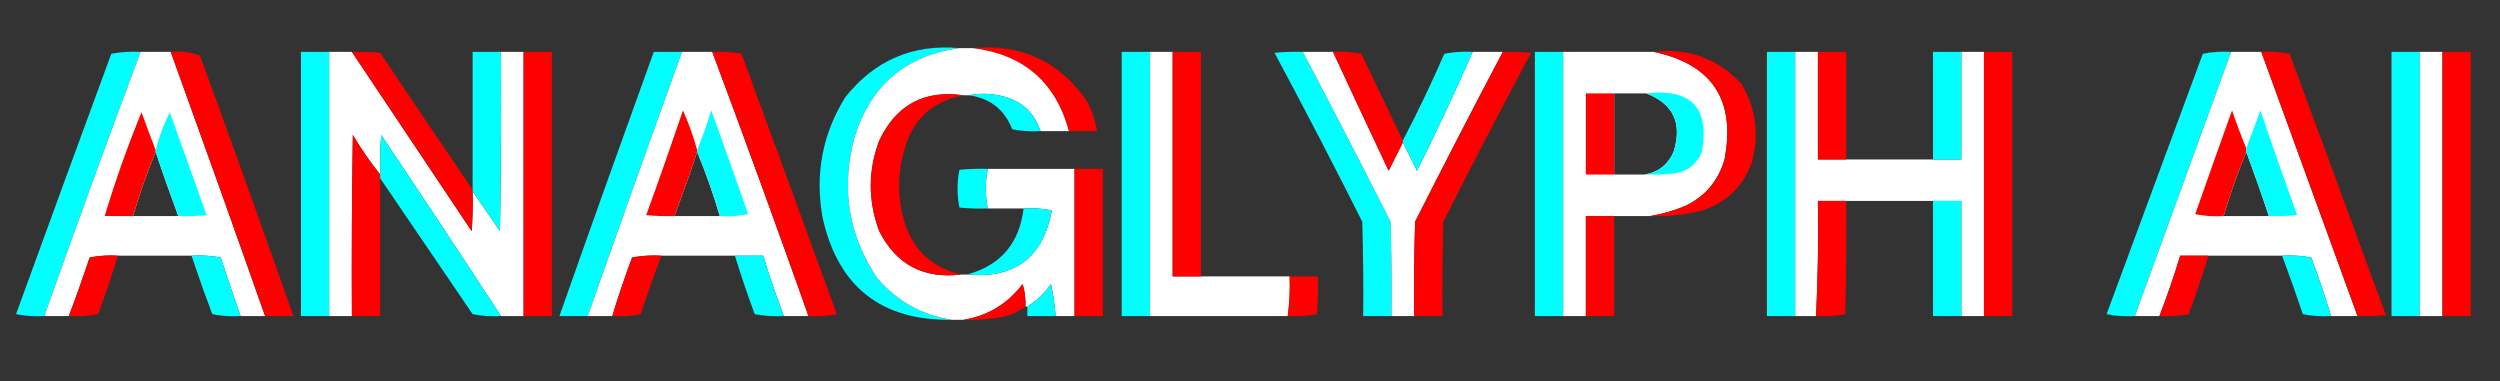 <?xml version="1.0" encoding="UTF-8"?>
<!DOCTYPE svg PUBLIC "-//W3C//DTD SVG 1.1//EN" "http://www.w3.org/Graphics/SVG/1.1/DTD/svg11.dtd">
<svg xmlns="http://www.w3.org/2000/svg" version="1.1" width="1325px" height="202px" style="shape-rendering:geometricPrecision; text-rendering:geometricPrecision; image-rendering:optimizeQuality; fill-rule:evenodd; clip-rule:evenodd" xmlns:xlink="http://www.w3.org/1999/xlink">
<rect width="100%" height="100%" fill="#333333" stroke="none"/>
<g><path style="opacity:1" fill="#00fffe" d="M 508.5,25.5 C 480.047,29.456 461.547,45.122 453,72.5C 445.564,99.463 449.564,124.463 465,147.5C 475.549,159.688 488.716,167.021 504.5,169.5C 467.038,170.023 444.205,152.023 436,115.5C 431.825,92.542 435.825,71.209 448,51.5C 463.588,31.951 483.755,23.284 508.5,25.5 Z"/></g>
<g><path style="opacity:1" fill="#fe0000" d="M 515.5,25.5 C 541.162,23.082 561.328,32.416 576,53.5C 578.698,58.558 580.532,63.891 581.5,69.5C 576.5,69.5 571.5,69.5 566.5,69.5C 559.495,43.509 542.495,28.842 515.5,25.5 Z"/></g>
<g><path style="opacity:1" fill="#fefffe" d="M 508.5,25.5 C 510.833,25.5 513.167,25.5 515.5,25.5C 542.495,28.842 559.495,43.509 566.5,69.5C 561.5,69.5 556.5,69.5 551.5,69.5C 548.244,59.747 541.577,53.58 531.5,51C 525.371,49.48 519.371,49.313 513.5,50.5C 512.5,50.5 511.5,50.5 510.5,50.5C 489.844,47.579 475.011,55.579 466,74.5C 460,90.5 460,106.5 466,122.5C 474.974,140.241 489.474,147.908 509.5,145.5C 510.5,145.5 511.5,145.5 512.5,145.5C 537.84,147.824 552.84,136.491 557.5,111.5C 552.544,110.506 547.544,110.173 542.5,110.5C 536.167,110.5 529.833,110.5 523.5,110.5C 522.167,103.5 522.167,96.5 523.5,89.5C 538.833,89.5 554.167,89.5 569.5,89.5C 569.5,115.5 569.5,141.5 569.5,167.5C 566.167,167.5 562.833,167.5 559.5,167.5C 559.076,161.776 558.243,156.11 557,150.5C 553.624,155.377 549.457,159.377 544.5,162.5C 544.167,162.5 543.833,162.5 543.5,162.5C 543.656,158.418 543.156,154.418 542,150.5C 534.007,161.076 523.507,167.41 510.5,169.5C 508.5,169.5 506.5,169.5 504.5,169.5C 488.716,167.021 475.549,159.688 465,147.5C 449.564,124.463 445.564,99.463 453,72.5C 461.547,45.122 480.047,29.456 508.5,25.5 Z"/></g>
<g><path style="opacity:1" fill="#00fffe" d="M 74.5,27.5 C 57.108,74.009 40.108,120.675 23.5,167.5C 18.456,167.827 13.456,167.494 8.5,166.5C 25.235,120.462 42.068,74.462 59,28.5C 64.072,27.529 69.238,27.195 74.5,27.5 Z"/></g>
<g><path style="opacity:1" fill="#fefffe" d="M 74.5,27.5 C 79.833,27.5 85.167,27.5 90.5,27.5C 107.367,74.103 124.034,120.769 140.5,167.5C 136.167,167.5 131.833,167.5 127.5,167.5C 123.909,157.227 120.409,146.894 117,136.5C 111.928,135.529 106.762,135.195 101.5,135.5C 88.5,135.5 75.5,135.5 62.5,135.5C 57.456,135.173 52.456,135.506 47.5,136.5C 44.022,146.937 40.355,157.271 36.5,167.5C 32.167,167.5 27.833,167.5 23.5,167.5C 40.108,120.675 57.108,74.009 74.5,27.5 Z M 82.5,80.5 C 86.304,91.914 90.304,103.247 94.5,114.5C 86.5,114.5 78.5,114.5 70.5,114.5C 73.928,102.877 77.928,91.544 82.5,80.5 Z"/></g>
<g><path style="opacity:1" fill="#fe0000" d="M 90.5,27.5 C 95.975,26.919 101.142,27.586 106,29.5C 122.806,75.421 139.306,121.421 155.5,167.5C 150.5,167.5 145.5,167.5 140.5,167.5C 124.034,120.769 107.367,74.103 90.5,27.5 Z"/></g>
<g><path style="opacity:1" fill="#00fffe" d="M 174.5,27.5 C 174.5,74.167 174.5,120.833 174.5,167.5C 169.5,167.5 164.5,167.5 159.5,167.5C 159.5,120.833 159.5,74.167 159.5,27.5C 164.5,27.5 169.5,27.5 174.5,27.5 Z"/></g>
<g><path style="opacity:1" fill="#fefffe" d="M 174.5,27.5 C 178.5,27.5 182.5,27.5 186.5,27.5C 207.656,59.138 228.823,90.805 250,122.5C 250.5,115.508 250.666,108.508 250.5,101.5C 255.311,108.434 260.144,115.434 265,122.5C 265.5,90.835 265.667,59.168 265.5,27.5C 269.5,27.5 273.5,27.5 277.5,27.5C 277.5,74.167 277.5,120.833 277.5,167.5C 273.5,167.5 269.5,167.5 265.5,167.5C 244.582,135.4 223.415,103.4 202,71.5C 201.5,78.492 201.334,85.492 201.5,92.5C 196.196,85.915 191.362,78.915 187,71.5C 186.5,103.498 186.333,135.498 186.5,167.5C 182.5,167.5 178.5,167.5 174.5,167.5C 174.5,120.833 174.5,74.167 174.5,27.5 Z"/></g>
<g><path style="opacity:1" fill="#fe0000" d="M 186.5,27.5 C 191.511,27.334 196.511,27.501 201.5,28C 217.733,52.319 234.066,76.486 250.5,100.5C 250.5,100.833 250.5,101.167 250.5,101.5C 250.666,108.508 250.5,115.508 250,122.5C 228.823,90.805 207.656,59.138 186.5,27.5 Z"/></g>
<g><path style="opacity:1" fill="#00fffe" d="M 265.5,27.5 C 265.667,59.168 265.5,90.835 265,122.5C 260.144,115.434 255.311,108.434 250.5,101.5C 250.5,101.167 250.5,100.833 250.5,100.5C 250.5,76.167 250.5,51.833 250.5,27.5C 255.5,27.5 260.5,27.5 265.5,27.5 Z"/></g>
<g><path style="opacity:1" fill="#fe0000" d="M 277.5,27.5 C 282.5,27.5 287.5,27.5 292.5,27.5C 292.5,74.167 292.5,120.833 292.5,167.5C 287.5,167.5 282.5,167.5 277.5,167.5C 277.5,120.833 277.5,74.167 277.5,27.5 Z"/></g>
<g><path style="opacity:1" fill="#00fffe" d="M 361.5,27.5 C 344.636,74.091 327.97,120.757 311.5,167.5C 306.5,167.5 301.5,167.5 296.5,167.5C 312.97,120.757 329.636,74.091 346.5,27.5C 351.5,27.5 356.5,27.5 361.5,27.5 Z"/></g>
<g><path style="opacity:1" fill="#fefffe" d="M 361.5,27.5 C 366.833,27.5 372.167,27.5 377.5,27.5C 394.892,74.009 411.892,120.675 428.5,167.5C 424.167,167.5 419.833,167.5 415.5,167.5C 411.436,156.976 407.77,146.309 404.5,135.5C 399.5,135.5 394.5,135.5 389.5,135.5C 376.5,135.5 363.5,135.5 350.5,135.5C 345.238,135.195 340.072,135.529 335,136.5C 331.196,146.745 327.696,157.079 324.5,167.5C 320.167,167.5 315.833,167.5 311.5,167.5C 327.97,120.757 344.636,74.091 361.5,27.5 Z M 369.5,80.5 C 374.068,91.532 378.068,102.865 381.5,114.5C 373.5,114.5 365.5,114.5 357.5,114.5C 361.697,103.242 365.697,91.909 369.5,80.5 Z"/></g>
<g><path style="opacity:1" fill="#fe0000" d="M 377.5,27.5 C 382.762,27.195 387.928,27.529 393,28.5C 409.932,74.462 426.765,120.462 443.5,166.5C 438.544,167.494 433.544,167.827 428.5,167.5C 411.892,120.675 394.892,74.009 377.5,27.5 Z"/></g>
<g><path style="opacity:1" fill="#00fffe" d="M 609.5,27.5 C 609.5,74.167 609.5,120.833 609.5,167.5C 604.5,167.5 599.5,167.5 594.5,167.5C 594.5,120.833 594.5,74.167 594.5,27.5C 599.5,27.5 604.5,27.5 609.5,27.5 Z"/></g>
<g><path style="opacity:1" fill="#fefffe" d="M 609.5,27.5 C 613.5,27.5 617.5,27.5 621.5,27.5C 621.5,67.167 621.5,106.833 621.5,146.5C 626.5,146.5 631.5,146.5 636.5,146.5C 652.167,146.5 667.833,146.5 683.5,146.5C 683.795,153.588 683.462,160.588 682.5,167.5C 658.167,167.5 633.833,167.5 609.5,167.5C 609.5,120.833 609.5,74.167 609.5,27.5 Z"/></g>
<g><path style="opacity:1" fill="#fe0000" d="M 621.5,27.5 C 626.5,27.5 631.5,27.5 636.5,27.5C 636.5,67.167 636.5,106.833 636.5,146.5C 631.5,146.5 626.5,146.5 621.5,146.5C 621.5,106.833 621.5,67.167 621.5,27.5 Z"/></g>
<g><path style="opacity:1" fill="#00fffe" d="M 690.5,27.5 C 706.242,57.316 721.742,87.316 737,117.5C 737.5,134.163 737.667,150.83 737.5,167.5C 732.5,167.5 727.5,167.5 722.5,167.5C 722.667,150.83 722.5,134.163 722,117.5C 706.883,87.431 691.383,57.597 675.5,28C 680.489,27.501 685.489,27.334 690.5,27.5 Z"/></g>
<g><path style="opacity:1" fill="#fefffe" d="M 690.5,27.5 C 695.833,27.5 701.167,27.5 706.5,27.5C 716.232,48.518 726.065,69.518 736,90.5C 738.498,85.505 740.998,80.505 743.5,75.5C 745.954,80.408 748.454,85.408 751,90.5C 761.375,69.75 771.208,48.75 780.5,27.5C 785.833,27.5 791.167,27.5 796.5,27.5C 780.758,57.316 765.258,87.316 750,117.5C 749.5,134.163 749.333,150.83 749.5,167.5C 745.5,167.5 741.5,167.5 737.5,167.5C 737.667,150.83 737.5,134.163 737,117.5C 721.742,87.316 706.242,57.316 690.5,27.5 Z"/></g>
<g><path style="opacity:1" fill="#fe0000" d="M 706.5,27.5 C 711.544,27.172 716.544,27.506 721.5,28.5C 728.847,43.86 736.18,59.193 743.5,74.5C 743.5,74.833 743.5,75.167 743.5,75.5C 740.998,80.505 738.498,85.505 736,90.5C 726.065,69.518 716.232,48.518 706.5,27.5 Z"/></g>
<g><path style="opacity:1" fill="#00fffe" d="M 780.5,27.5 C 771.208,48.75 761.375,69.75 751,90.5C 748.454,85.408 745.954,80.408 743.5,75.5C 743.5,75.167 743.5,74.833 743.5,74.5C 751.331,59.501 758.664,44.168 765.5,28.5C 770.456,27.506 775.456,27.172 780.5,27.5 Z"/></g>
<g><path style="opacity:1" fill="#fe0000" d="M 796.5,27.5 C 801.511,27.334 806.511,27.501 811.5,28C 795.617,57.597 780.117,87.431 765,117.5C 764.5,134.163 764.333,150.83 764.5,167.5C 759.5,167.5 754.5,167.5 749.5,167.5C 749.333,150.83 749.5,134.163 750,117.5C 765.258,87.316 780.758,57.316 796.5,27.5 Z"/></g>
<g><path style="opacity:1" fill="#00fffe" d="M 828.5,27.5 C 828.5,74.167 828.5,120.833 828.5,167.5C 823.5,167.5 818.5,167.5 813.5,167.5C 813.5,120.833 813.5,74.167 813.5,27.5C 818.5,27.5 823.5,27.5 828.5,27.5 Z"/></g>
<g><path style="opacity:1" fill="#fefffe" d="M 828.5,27.5 C 844.5,27.5 860.5,27.5 876.5,27.5C 907.504,34.048 920.004,53.048 914,84.5C 910.779,95.719 903.945,103.885 893.5,109C 887.264,111.638 880.931,113.471 874.5,114.5C 868.167,114.5 861.833,114.5 855.5,114.5C 850.5,114.5 845.5,114.5 840.5,114.5C 840.5,132.167 840.5,149.833 840.5,167.5C 836.5,167.5 832.5,167.5 828.5,167.5C 828.5,120.833 828.5,74.167 828.5,27.5 Z M 855.5,49.5 C 861.167,49.5 866.833,49.5 872.5,49.5C 886.907,54.992 891.74,65.325 887,80.5C 883.952,87.397 878.785,91.397 871.5,92.5C 866.167,92.5 860.833,92.5 855.5,92.5C 855.5,78.167 855.5,63.833 855.5,49.5 Z"/></g>
<g><path style="opacity:1" fill="#fe0000" d="M 876.5,27.5 C 894.965,25.374 910.465,31.041 923,44.5C 930.944,58.042 932.611,72.376 928,87.5C 922.838,100.164 913.671,108.331 900.5,112C 891.952,114.003 883.285,114.837 874.5,114.5C 880.931,113.471 887.264,111.638 893.5,109C 903.945,103.885 910.779,95.719 914,84.5C 920.004,53.048 907.504,34.048 876.5,27.5 Z"/></g>
<g><path style="opacity:1" fill="#00fffe" d="M 951.5,27.5 C 951.5,74.167 951.5,120.833 951.5,167.5C 946.5,167.5 941.5,167.5 936.5,167.5C 936.5,120.833 936.5,74.167 936.5,27.5C 941.5,27.5 946.5,27.5 951.5,27.5 Z"/></g>
<g><path style="opacity:1" fill="#fefffe" d="M 951.5,27.5 C 955.5,27.5 959.5,27.5 963.5,27.5C 963.5,46.5 963.5,65.5 963.5,84.5C 968.5,84.5 973.5,84.5 978.5,84.5C 993.833,84.5 1009.17,84.5 1024.5,84.5C 1029.5,84.5 1034.5,84.5 1039.5,84.5C 1039.5,65.5 1039.5,46.5 1039.5,27.5C 1043.5,27.5 1047.5,27.5 1051.5,27.5C 1051.5,74.167 1051.5,120.833 1051.5,167.5C 1047.5,167.5 1043.5,167.5 1039.5,167.5C 1039.5,147.167 1039.5,126.833 1039.5,106.5C 1034.5,106.5 1029.5,106.5 1024.5,106.5C 1009.17,106.5 993.833,106.5 978.5,106.5C 973.5,106.5 968.5,106.5 963.5,106.5C 963.821,126.909 963.488,147.242 962.5,167.5C 958.833,167.5 955.167,167.5 951.5,167.5C 951.5,120.833 951.5,74.167 951.5,27.5 Z"/></g>
<g><path style="opacity:1" fill="#fe0000" d="M 963.5,27.5 C 968.5,27.5 973.5,27.5 978.5,27.5C 978.5,46.5 978.5,65.5 978.5,84.5C 973.5,84.5 968.5,84.5 963.5,84.5C 963.5,65.5 963.5,46.5 963.5,27.5 Z"/></g>
<g><path style="opacity:1" fill="#00fffe" d="M 1039.5,27.5 C 1039.5,46.5 1039.5,65.5 1039.5,84.5C 1034.5,84.5 1029.5,84.5 1024.5,84.5C 1024.5,65.5 1024.5,46.5 1024.5,27.5C 1029.5,27.5 1034.5,27.5 1039.5,27.5 Z"/></g>
<g><path style="opacity:1" fill="#fe0000" d="M 1051.5,27.5 C 1056.5,27.5 1061.5,27.5 1066.5,27.5C 1066.5,74.167 1066.5,120.833 1066.5,167.5C 1061.5,167.5 1056.5,167.5 1051.5,167.5C 1051.5,120.833 1051.5,74.167 1051.5,27.5 Z"/></g>
<g><path style="opacity:1" fill="#00fffe" d="M 1182.5,27.5 C 1165.5,74.167 1148.5,120.833 1131.5,167.5C 1126.46,167.827 1121.46,167.494 1116.5,166.5C 1133.5,120.5 1150.5,74.5 1167.5,28.5C 1172.46,27.506 1177.46,27.172 1182.5,27.5 Z"/></g>
<g><path style="opacity:1" fill="#fefffe" d="M 1182.5,27.5 C 1187.83,27.5 1193.17,27.5 1198.5,27.5C 1215.5,74.171 1232.5,120.838 1249.5,167.5C 1244.83,167.5 1240.17,167.5 1235.5,167.5C 1232.3,157.079 1228.8,146.745 1225,136.5C 1219.93,135.529 1214.76,135.195 1209.5,135.5C 1196.5,135.5 1183.5,135.5 1170.5,135.5C 1165.5,135.5 1160.5,135.5 1155.5,135.5C 1152.23,146.309 1148.56,156.976 1144.5,167.5C 1140.17,167.5 1135.83,167.5 1131.5,167.5C 1148.5,120.833 1165.5,74.167 1182.5,27.5 Z M 1190.5,80.5 C 1194.7,91.758 1198.7,103.091 1202.5,114.5C 1194.5,114.5 1186.5,114.5 1178.5,114.5C 1181.99,102.886 1185.99,91.553 1190.5,80.5 Z"/></g>
<g><path style="opacity:1" fill="#fe0000" d="M 1198.5,27.5 C 1203.54,27.172 1208.54,27.506 1213.5,28.5C 1230.6,74.645 1247.6,120.812 1264.5,167C 1259.51,167.499 1254.51,167.666 1249.5,167.5C 1232.5,120.838 1215.5,74.171 1198.5,27.5 Z"/></g>
<g><path style="opacity:1" fill="#00fffe" d="M 1282.5,27.5 C 1282.5,74.167 1282.5,120.833 1282.5,167.5C 1277.5,167.5 1272.5,167.5 1267.5,167.5C 1267.5,120.833 1267.5,74.167 1267.5,27.5C 1272.5,27.5 1277.5,27.5 1282.5,27.5 Z"/></g>
<g><path style="opacity:1" fill="#fefffe" d="M 1282.5,27.5 C 1286.5,27.5 1290.5,27.5 1294.5,27.5C 1294.5,74.167 1294.5,120.833 1294.5,167.5C 1290.5,167.5 1286.5,167.5 1282.5,167.5C 1282.5,120.833 1282.5,74.167 1282.5,27.5 Z"/></g>
<g><path style="opacity:1" fill="#fe0000" d="M 1294.5,27.5 C 1299.5,27.5 1304.5,27.5 1309.5,27.5C 1309.5,74.167 1309.5,120.833 1309.5,167.5C 1304.5,167.5 1299.5,167.5 1294.5,167.5C 1294.5,120.833 1294.5,74.167 1294.5,27.5 Z"/></g>
<g><path style="opacity:1" fill="#fe0000" d="M 510.5,50.5 C 493.698,53.801 483.198,63.801 479,80.5C 475.667,92.5 475.667,104.5 479,116.5C 483.557,132.227 493.724,141.894 509.5,145.5C 489.474,147.908 474.974,140.241 466,122.5C 460,106.5 460,90.5 466,74.5C 475.011,55.579 489.844,47.579 510.5,50.5 Z"/></g>
<g><path style="opacity:1" fill="#00fffe" d="M 513.5,50.5 C 519.371,49.313 525.371,49.48 531.5,51C 541.577,53.58 548.244,59.747 551.5,69.5C 546.456,69.828 541.456,69.494 536.5,68.5C 532.354,58.023 524.687,52.023 513.5,50.5 Z"/></g>
<g><path style="opacity:1" fill="#fe0000" d="M 855.5,49.5 C 855.5,63.833 855.5,78.167 855.5,92.5C 850.5,92.5 845.5,92.5 840.5,92.5C 840.5,78.167 840.5,63.833 840.5,49.5C 845.5,49.5 850.5,49.5 855.5,49.5 Z"/></g>
<g><path style="opacity:1" fill="#00fffe" d="M 872.5,49.5 C 896.325,46.821 906.159,57.154 902,80.5C 899.112,87.386 893.945,91.219 886.5,92C 881.511,92.499 876.511,92.666 871.5,92.5C 878.785,91.397 883.952,87.397 887,80.5C 891.74,65.325 886.907,54.992 872.5,49.5 Z"/></g>
<g><path style="opacity:1" fill="#fe0000" d="M 369.5,79.5 C 369.5,79.833 369.5,80.167 369.5,80.5C 365.697,91.909 361.697,103.242 357.5,114.5C 352.489,114.666 347.489,114.499 342.5,114C 349.192,95.592 355.692,77.092 362,58.5C 365,65.334 367.5,72.334 369.5,79.5 Z"/></g>
<g><path style="opacity:1" fill="#00fffe" d="M 381.5,114.5 C 378.068,102.865 374.068,91.532 369.5,80.5C 369.5,80.167 369.5,79.833 369.5,79.5C 372.265,72.712 374.765,65.712 377,58.5C 383.599,76.796 390.099,95.129 396.5,113.5C 391.544,114.494 386.544,114.827 381.5,114.5 Z"/></g>
<g><path style="opacity:1" fill="#fe0000" d="M 1190.5,78.5 C 1190.5,79.167 1190.5,79.833 1190.5,80.5C 1185.99,91.553 1181.99,102.886 1178.5,114.5C 1173.46,114.827 1168.46,114.494 1163.5,113.5C 1169.9,95.129 1176.4,76.796 1183,58.5C 1185.28,65.364 1187.78,72.031 1190.5,78.5 Z"/></g>
<g><path style="opacity:1" fill="#00fffe" d="M 1202.5,114.5 C 1198.7,103.091 1194.7,91.758 1190.5,80.5C 1190.5,79.833 1190.5,79.167 1190.5,78.5C 1193.09,71.901 1195.59,65.234 1198,58.5C 1204.31,77.092 1210.81,95.592 1217.5,114C 1212.51,114.499 1207.51,114.666 1202.5,114.5 Z"/></g>
<g><path style="opacity:1" fill="#fe0000" d="M 82.5,79.5 C 82.5,79.833 82.5,80.167 82.5,80.5C 77.928,91.544 73.928,102.877 70.5,114.5C 65.5,114.5 60.5,114.5 55.5,114.5C 61.112,95.828 67.612,77.495 75,59.5C 77.431,66.304 79.931,72.971 82.5,79.5 Z"/></g>
<g><path style="opacity:1" fill="#00fffe" d="M 94.5,114.5 C 90.304,103.247 86.304,91.914 82.5,80.5C 82.5,80.167 82.5,79.833 82.5,79.5C 84.315,72.552 86.815,65.885 90,59.5C 96.505,77.683 103.005,95.85 109.5,114C 104.511,114.499 99.511,114.666 94.5,114.5 Z"/></g>
<g><path style="opacity:1" fill="#fe0000" d="M 201.5,92.5 C 201.5,93.167 201.5,93.833 201.5,94.5C 201.5,118.833 201.5,143.167 201.5,167.5C 196.5,167.5 191.5,167.5 186.5,167.5C 186.333,135.498 186.5,103.498 187,71.5C 191.362,78.915 196.196,85.915 201.5,92.5 Z"/></g>
<g><path style="opacity:1" fill="#00fffe" d="M 265.5,167.5 C 260.456,167.827 255.456,167.494 250.5,166.5C 234.144,142.434 217.81,118.434 201.5,94.5C 201.5,93.833 201.5,93.167 201.5,92.5C 201.334,85.492 201.5,78.492 202,71.5C 223.415,103.4 244.582,135.4 265.5,167.5 Z"/></g>
<g><path style="opacity:1" fill="#00fffe" d="M 523.5,89.5 C 522.167,96.5 522.167,103.5 523.5,110.5C 518.489,110.666 513.489,110.499 508.5,110C 507.167,103.333 507.167,96.667 508.5,90C 513.489,89.501 518.489,89.334 523.5,89.5 Z"/></g>
<g><path style="opacity:1" fill="#fe0000" d="M 569.5,89.5 C 574.5,89.5 579.5,89.5 584.5,89.5C 584.5,115.5 584.5,141.5 584.5,167.5C 579.5,167.5 574.5,167.5 569.5,167.5C 569.5,141.5 569.5,115.5 569.5,89.5 Z"/></g>
<g><path style="opacity:1" fill="#fe0000" d="M 978.5,106.5 C 978.667,126.503 978.5,146.503 978,166.5C 972.928,167.471 967.762,167.805 962.5,167.5C 963.488,147.242 963.821,126.909 963.5,106.5C 968.5,106.5 973.5,106.5 978.5,106.5 Z"/></g>
<g><path style="opacity:1" fill="#00fffe" d="M 1024.5,106.5 C 1029.5,106.5 1034.5,106.5 1039.5,106.5C 1039.5,126.833 1039.5,147.167 1039.5,167.5C 1034.5,167.5 1029.5,167.5 1024.5,167.5C 1024.5,147.167 1024.5,126.833 1024.5,106.5 Z"/></g>
<g><path style="opacity:1" fill="#00fffe" d="M 542.5,110.5 C 547.544,110.173 552.544,110.506 557.5,111.5C 552.84,136.491 537.84,147.824 512.5,145.5C 530.261,140.724 540.261,129.057 542.5,110.5 Z"/></g>
<g><path style="opacity:1" fill="#fe0000" d="M 855.5,114.5 C 855.5,132.167 855.5,149.833 855.5,167.5C 850.5,167.5 845.5,167.5 840.5,167.5C 840.5,149.833 840.5,132.167 840.5,114.5C 845.5,114.5 850.5,114.5 855.5,114.5 Z"/></g>
<g><path style="opacity:1" fill="#fe0000" d="M 62.5,135.5 C 59.304,145.921 55.804,156.255 52,166.5C 46.928,167.471 41.762,167.805 36.5,167.5C 40.355,157.271 44.022,146.937 47.5,136.5C 52.456,135.506 57.456,135.173 62.5,135.5 Z"/></g>
<g><path style="opacity:1" fill="#00fffe" d="M 101.5,135.5 C 106.762,135.195 111.928,135.529 117,136.5C 120.409,146.894 123.909,157.227 127.5,167.5C 122.456,167.827 117.456,167.494 112.5,166.5C 108.627,156.214 104.961,145.881 101.5,135.5 Z"/></g>
<g><path style="opacity:1" fill="#fe0000" d="M 350.5,135.5 C 346.645,145.729 342.978,156.063 339.5,166.5C 334.544,167.494 329.544,167.827 324.5,167.5C 327.696,157.079 331.196,146.745 335,136.5C 340.072,135.529 345.238,135.195 350.5,135.5 Z"/></g>
<g><path style="opacity:1" fill="#00fffe" d="M 389.5,135.5 C 394.5,135.5 399.5,135.5 404.5,135.5C 407.77,146.309 411.436,156.976 415.5,167.5C 410.238,167.805 405.072,167.471 400,166.5C 396.192,156.243 392.692,145.91 389.5,135.5 Z"/></g>
<g><path style="opacity:1" fill="#fe0000" d="M 1170.5,135.5 C 1167.31,145.91 1163.81,156.243 1160,166.5C 1154.93,167.471 1149.76,167.805 1144.5,167.5C 1148.56,156.976 1152.23,146.309 1155.5,135.5C 1160.5,135.5 1165.5,135.5 1170.5,135.5 Z"/></g>
<g><path style="opacity:1" fill="#00fffe" d="M 1209.5,135.5 C 1214.76,135.195 1219.93,135.529 1225,136.5C 1228.8,146.745 1232.3,157.079 1235.5,167.5C 1230.46,167.827 1225.46,167.494 1220.5,166.5C 1217.02,156.063 1213.35,145.729 1209.5,135.5 Z"/></g>
<g><path style="opacity:1" fill="#fe0000" d="M 683.5,146.5 C 688.5,146.5 693.5,146.5 698.5,146.5C 698.666,153.175 698.5,159.842 698,166.5C 692.928,167.471 687.762,167.805 682.5,167.5C 683.462,160.588 683.795,153.588 683.5,146.5 Z"/></g>
<g><path style="opacity:1" fill="#fe0000" d="M 543.5,162.5 C 539.95,165.105 535.95,166.939 531.5,168C 524.555,169.23 517.555,169.73 510.5,169.5C 523.507,167.41 534.007,161.076 542,150.5C 543.156,154.418 543.656,158.418 543.5,162.5 Z"/></g>
<g><path style="opacity:1" fill="#00fffe" d="M 559.5,167.5 C 554.5,167.5 549.5,167.5 544.5,167.5C 544.5,165.833 544.5,164.167 544.5,162.5C 549.457,159.377 553.624,155.377 557,150.5C 558.243,156.11 559.076,161.776 559.5,167.5 Z"/></g>
</svg>
